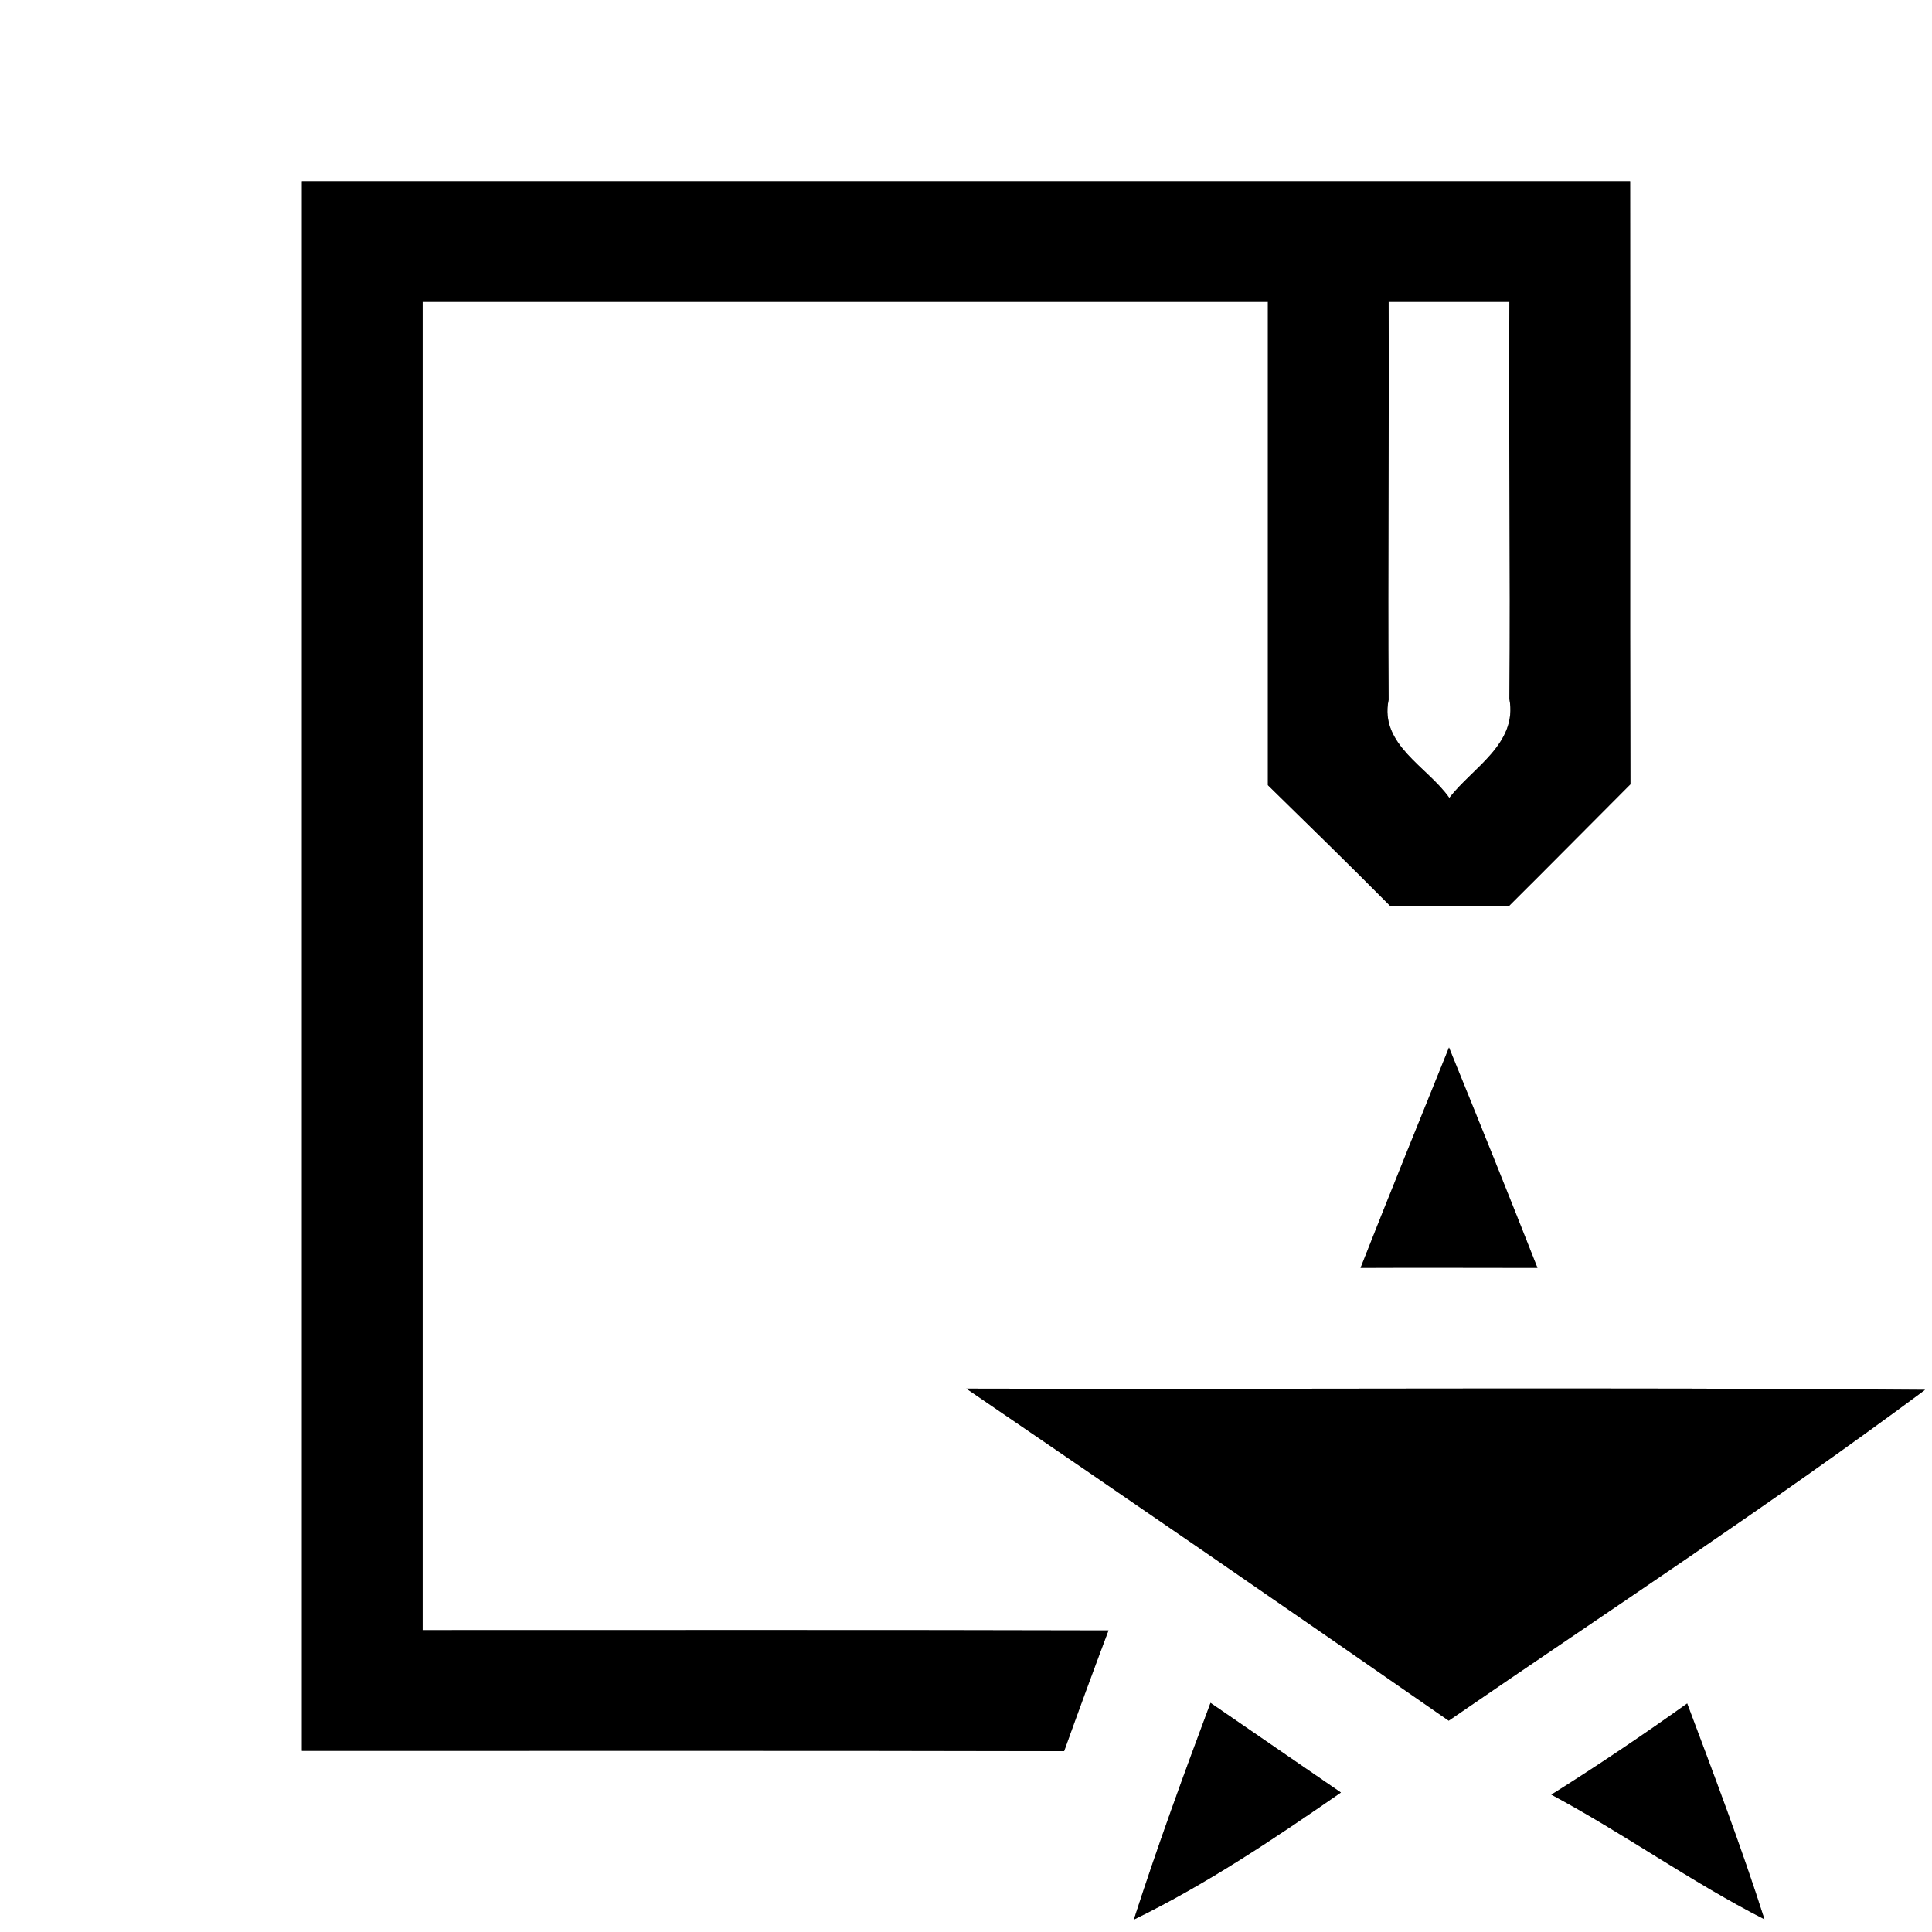 <?xml version="1.0" encoding="UTF-8" ?>
<!DOCTYPE svg PUBLIC "-//W3C//DTD SVG 1.1//EN" "http://www.w3.org/Graphics/SVG/1.1/DTD/svg11.dtd">
<svg width="64pt" height="64pt" viewBox="0 0 64 64" version="1.1" xmlns="http://www.w3.org/2000/svg">
<rect x="0" y="0" width="64" height="64" fill="#808080" stroke="none"/>
<g id="#ffffffff">
<path fill="#ffffff" opacity="1.00" d=" M 0.00 0.00 L 64.00 0.00 L 64.00 64.00 L 0.00 64.00 L 0.00 0.00 M 10.00 6.00 C 10.00 23.33 10.00 40.67 10.00 58.00 C 18.42 58.00 26.84 57.99 35.25 58.01 C 35.73 56.67 36.22 55.34 36.72 54.01 C 29.15 53.99 21.57 54.00 14.00 54.00 C 14.00 39.33 14.00 24.67 14.00 10.00 C 23.33 10.00 32.67 10.00 42.00 10.00 C 42.00 15.34 42.00 20.67 42.00 26.01 C 43.35 27.33 44.71 28.66 46.05 30.01 C 47.36 30.00 48.68 30.00 49.99 30.01 C 51.34 28.67 52.67 27.32 54.01 25.98 C 53.99 19.32 54.01 12.66 54.00 6.00 C 39.33 6.00 24.67 6.00 10.00 6.00 M 45.07 42.00 C 47.02 41.99 48.98 42.00 50.93 42.00 C 49.97 39.56 48.99 37.13 48.00 34.70 C 47.02 37.13 46.03 39.56 45.07 42.00 M 32.01 46.00 C 37.35 49.64 42.68 53.31 47.99 57.00 C 53.27 53.37 58.63 49.86 63.77 46.04 C 53.18 45.95 42.59 46.03 32.01 46.00 M 37.56 63.59 C 39.98 62.41 42.21 60.91 44.42 59.38 C 42.98 58.39 41.54 57.40 40.10 56.41 C 39.21 58.79 38.34 61.17 37.56 63.59 M 51.39 59.45 C 53.80 60.74 56.02 62.34 58.45 63.58 C 57.68 61.17 56.78 58.80 55.89 56.43 C 54.42 57.48 52.92 58.49 51.39 59.45 Z" />
<path fill="#ffffff" opacity="1.00" d=" M 46.00 10.00 C 47.33 10.00 48.67 10.00 50.00 10.00 C 49.97 14.38 50.04 18.76 50.00 23.15 C 50.28 24.64 48.78 25.43 48.01 26.43 C 47.29 25.40 45.69 24.67 46.00 23.18 C 45.97 18.78 46.02 14.39 46.00 10.00 Z" />
</g>
<g id="#000000ff">
<path fill="#000000" opacity="1.00" d=" M 10.00 6.00 C 24.67 6.00 39.33 6.00 54.00 6.00 C 54.01 12.66 53.99 19.32 54.01 25.98 C 52.67 27.32 51.34 28.67 49.99 30.01 C 48.68 30.00 47.36 30.00 46.05 30.01 C 44.71 28.66 43.35 27.33 42.00 26.01 C 42.00 20.67 42.00 15.34 42.00 10.00 C 32.67 10.00 23.33 10.00 14.00 10.00 C 14.00 24.67 14.00 39.33 14.00 54.00 C 21.57 54.00 29.15 53.99 36.72 54.01 C 36.22 55.34 35.73 56.67 35.25 58.01 C 26.84 57.99 18.42 58.00 10.00 58.00 C 10.00 40.67 10.00 23.33 10.00 6.00 M 46.00 10.00 C 46.02 14.39 45.97 18.78 46.00 23.18 C 45.69 24.67 47.29 25.40 48.01 26.43 C 48.78 25.43 50.28 24.64 50.00 23.15 C 50.04 18.76 49.97 14.38 50.00 10.00 C 48.67 10.00 47.33 10.00 46.00 10.00 Z" />
<path fill="#000000" opacity="1.00" d=" M 45.07 42.00 C 46.03 39.56 47.02 37.13 48.00 34.70 C 48.99 37.13 49.97 39.56 50.93 42.00 C 48.98 42.00 47.02 41.99 45.07 42.00 Z" />
<path fill="#000000" opacity="1.00" d=" M 32.01 46.00 C 42.59 46.03 53.18 45.95 63.77 46.04 C 58.63 49.86 53.27 53.37 47.99 57.00 C 42.68 53.31 37.35 49.64 32.01 46.00 Z" />
<path fill="#000000" opacity="1.00" d=" M 37.56 63.59 C 38.34 61.17 39.21 58.79 40.10 56.41 C 41.54 57.40 42.98 58.39 44.42 59.38 C 42.21 60.91 39.98 62.41 37.56 63.59 Z" />
<path fill="#000000" opacity="1.00" d=" M 51.39 59.45 C 52.92 58.49 54.42 57.48 55.89 56.43 C 56.78 58.80 57.68 61.17 58.45 63.58 C 56.02 62.34 53.80 60.74 51.39 59.45 Z" />
</g>
</svg>

